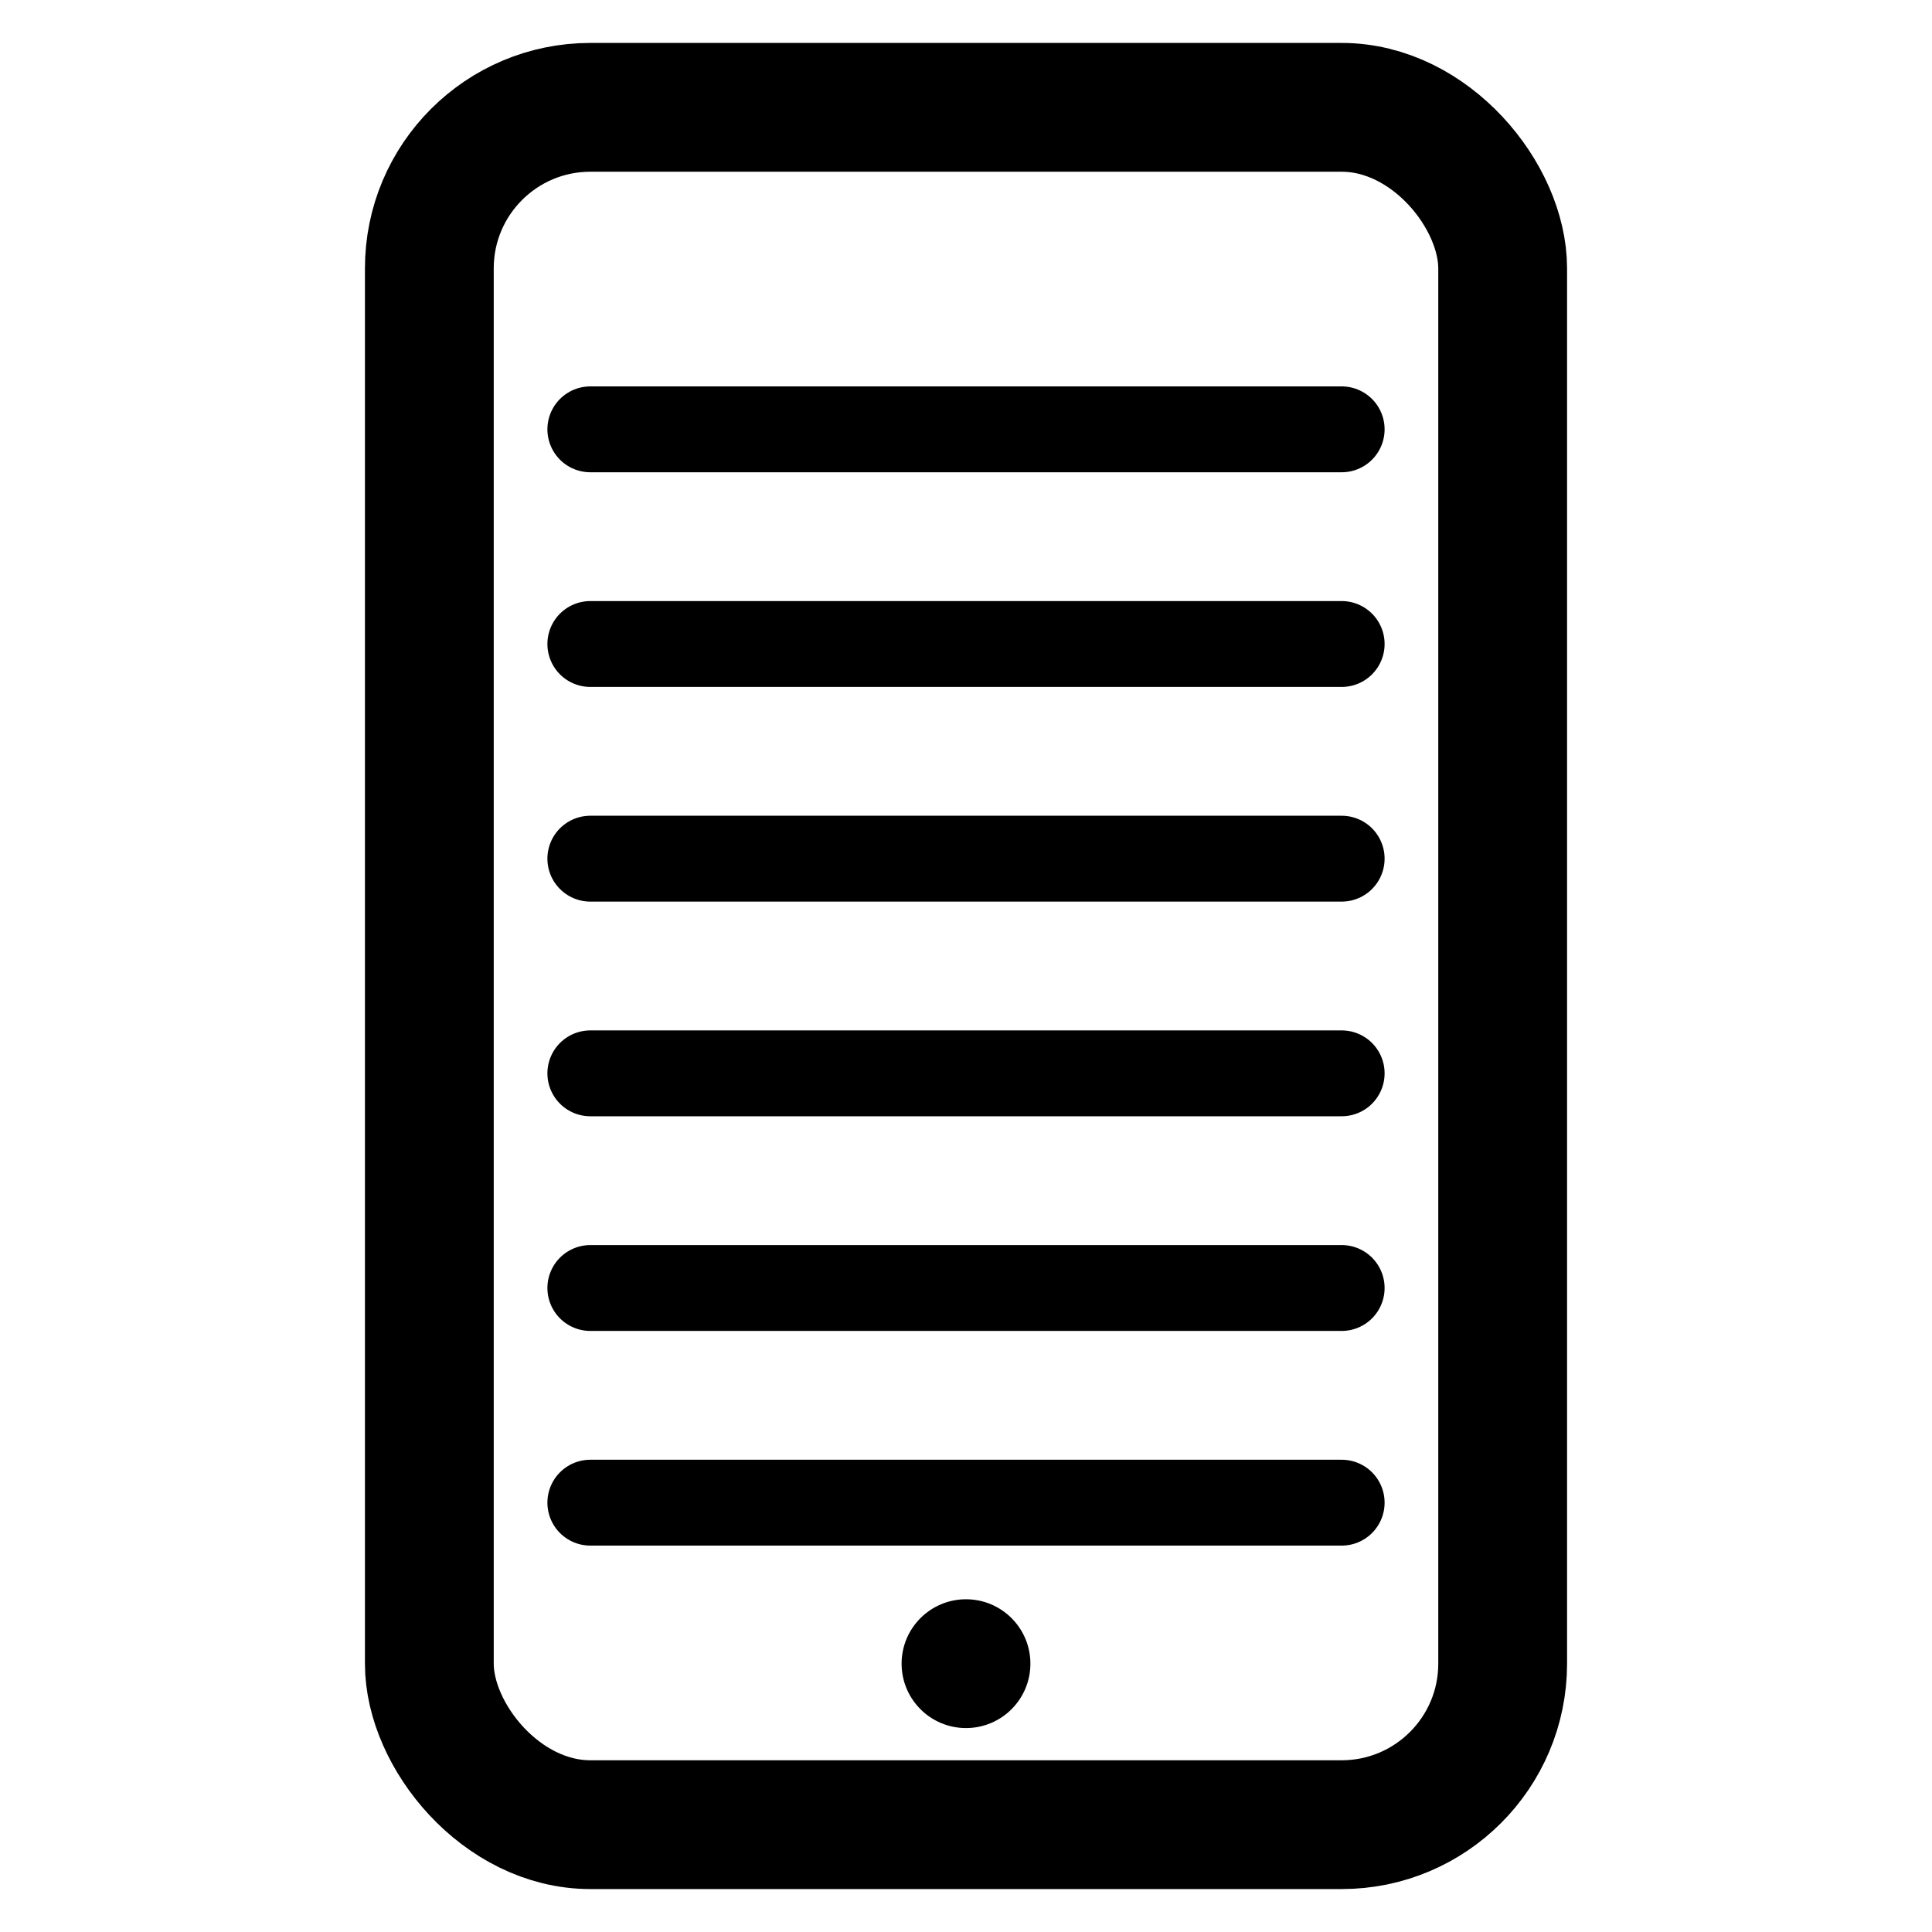 <svg width="18" height="18" viewBox="0 0 18 18" xmlns="http://www.w3.org/2000/svg">
  <!-- Sonos speaker icon - simplified design -->
  <!-- Outer rounded rectangle (speaker body) -->
  <rect x="4" y="1" width="10" height="16" rx="1.5" ry="1.5" fill="none" stroke="black" stroke-width="1.2"/>

  <!-- Speaker grille lines (horizontal) -->
  <line x1="5.5" y1="4" x2="12.5" y2="4" stroke="black" stroke-width="0.8" stroke-linecap="round"/>
  <line x1="5.5" y1="6" x2="12.5" y2="6" stroke="black" stroke-width="0.8" stroke-linecap="round"/>
  <line x1="5.5" y1="8" x2="12.5" y2="8" stroke="black" stroke-width="0.8" stroke-linecap="round"/>
  <line x1="5.5" y1="10" x2="12.5" y2="10" stroke="black" stroke-width="0.8" stroke-linecap="round"/>
  <line x1="5.5" y1="12" x2="12.5" y2="12" stroke="black" stroke-width="0.8" stroke-linecap="round"/>
  <line x1="5.5" y1="14" x2="12.5" y2="14" stroke="black" stroke-width="0.8" stroke-linecap="round"/>

  <!-- Small circle at bottom (Sonos button/indicator) -->
  <circle cx="9" cy="15.5" r="0.6" fill="black"/>
</svg>